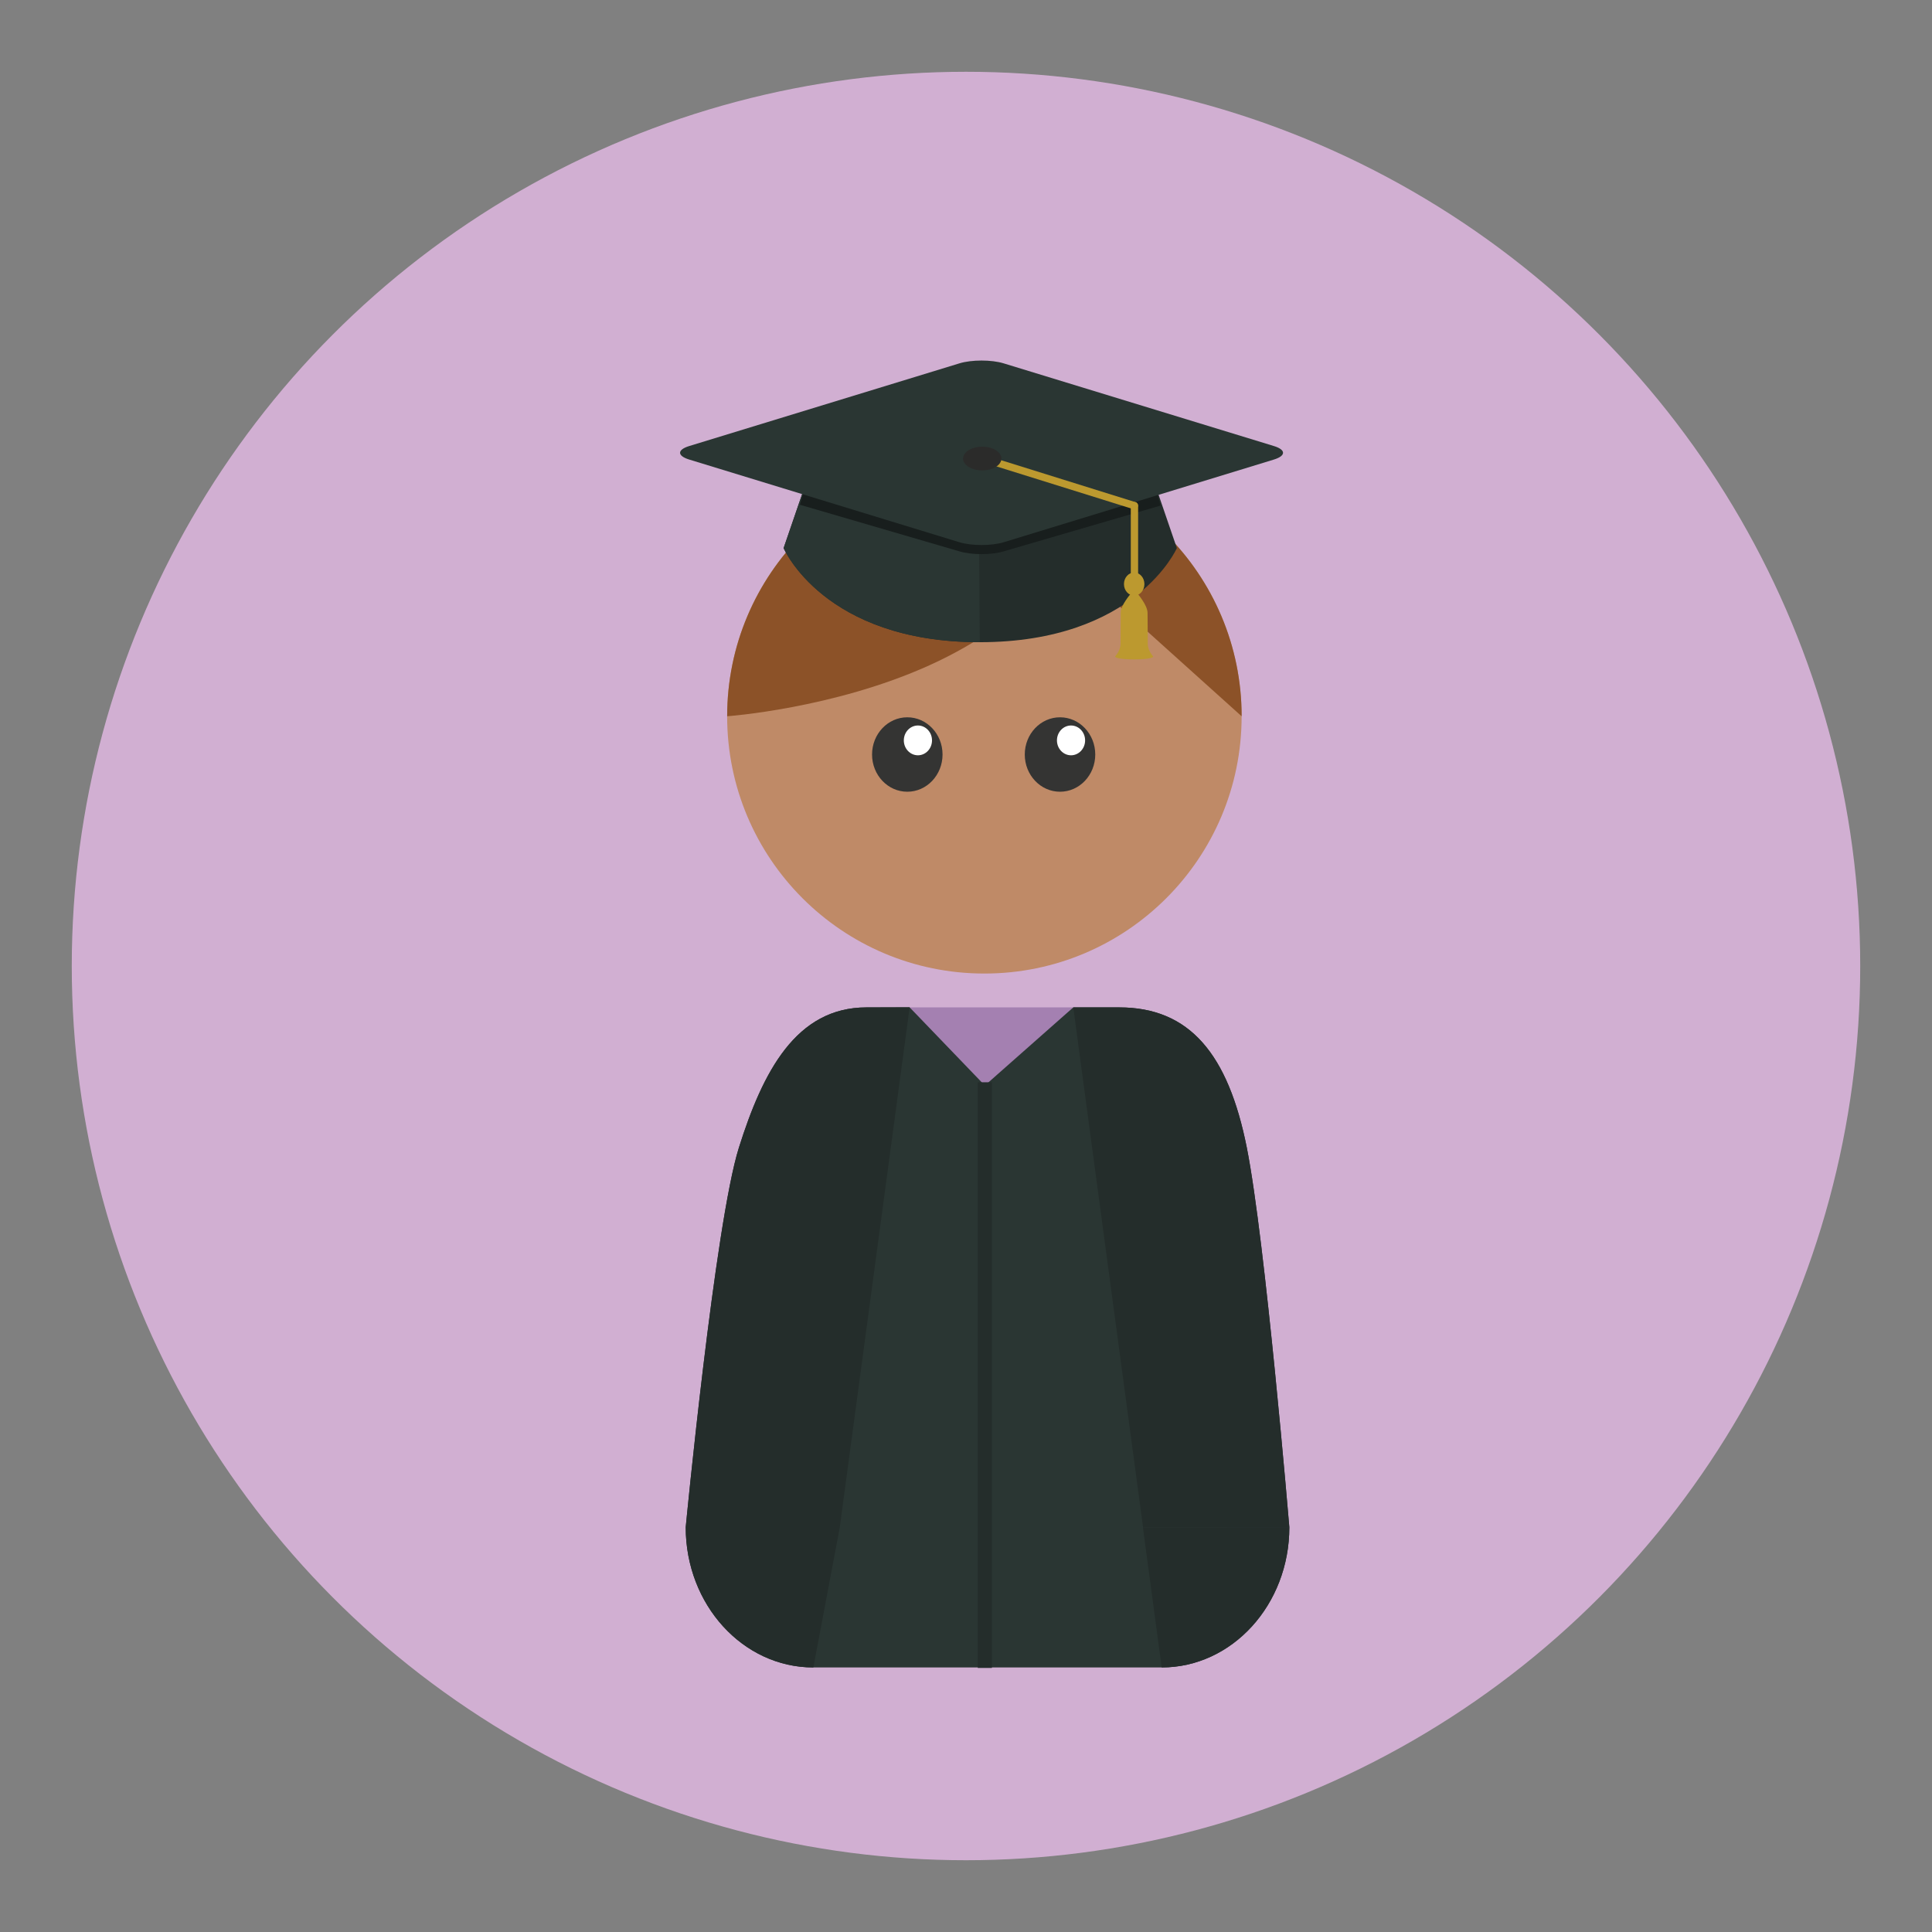 <?xml version="1.0" encoding="utf-8"?>
<!-- Generator: Adobe Illustrator 16.0.0, SVG Export Plug-In . SVG Version: 6.00 Build 0)  -->
<!DOCTYPE svg PUBLIC "-//W3C//DTD SVG 1.1//EN" "http://www.w3.org/Graphics/SVG/1.1/DTD/svg11.dtd">
<svg version="1.1" id="Layer_1" xmlns="http://www.w3.org/2000/svg" xmlns:xlink="http://www.w3.org/1999/xlink" x="0px" y="0px"
	 width="136.833px" height="136.834px" viewBox="0 0 136.833 136.834" style="enable-background:new 0 0 136.833 136.834;"
	 xml:space="preserve">
<rect x="0" y="0" width="136.833" height="136.834" fill="#808080" stroke="none"/>
<style type="text/css">
<![CDATA[
	.st0{fill:#4699A1;}
	.st1{fill:#473C30;}
	.st2{fill:#AAAAAA;}
	.st3{fill-rule:evenodd;clip-rule:evenodd;fill:#D7AF8F;}
	.st4{fill:#49596B;}
	.st5{fill:#7D3719;}
	.st6{fill:#49A0AE;}
	.st7{fill:#AFAFA3;}
	.st8{fill:#E3AA24;}
	.st9{fill:#4ABC96;}
	.st10{fill:#181E1D;}
	.st11{fill:#E6BE20;}
	.st12{fill:#E79E2D;}
	.st13{fill:#E7E7D6;}
	.st14{fill:#E84849;}
	.st15{fill:#E9C29C;}
	.st16{fill:#E9E9EA;}
	.st17{fill:#807F7F;}
	.st18{fill:#809598;}
	.st19{fill:#81725B;}
	.st20{fill:#B1D4D7;}
	.st21{fill:#83CECA;}
	.st22{fill:#B58755;}
	.st23{fill:#B6B6B7;}
	.st24{fill:#1D8D45;}
	.st25{fill:#1D9E49;}
	.st26{fill:#ECE1D0;}
	.st27{fill:#ECEDEA;}
	.st28{fill:#B9B9BA;}
	.st29{fill:#EDC92C;}
	.st30{fill:#1FA85B;}
	.st31{fill:#526B70;}
	.st32{fill:#575757;}
	.st33{fill:#BB5538;}
	.st34{fill:#8C402B;}
	.st35{fill:#8C5228;}
	.st36{fill:#BC992F;}
	.st37{fill:#8D8D8D;}
	.st38{fill-rule:evenodd;clip-rule:evenodd;fill:#E8C790;}
	.st39{fill:#8E6E52;}
	.st40{fill:#202121;}
	.st41{fill:#202B2D;}
	.st42{fill-rule:evenodd;clip-rule:evenodd;fill:#E9C29C;}
	.st43{fill:#BF8A67;}
	.st44{fill:#21AC4B;}
	.st45{fill:#BFBEBE;}
	.st46{fill:#BFC1A9;}
	.st47{fill:#242D2B;}
	.st48{fill:#F37C2A;}
	.st49{fill:#27636D;}
	.st50{fill:#5B4F3F;}
	.st51{fill:#28333B;}
	.st52{fill:#F6DA66;}
	.st53{fill-rule:evenodd;clip-rule:evenodd;fill:#ECE1D0;}
	.st54{fill:#5E5F5E;}
	.st55{fill:url(#SVGID_1_);}
	.st56{fill:#C48F2C;}
	.st57{fill:#2A3633;}
	.st58{fill:#2A646E;}
	.st59{fill:#C5C3AE;}
	.st60{fill:#2B2B2A;}
	.st61{fill:#606060;}
	.st62{fill-rule:evenodd;clip-rule:evenodd;fill:#BEBEBE;}
	.st63{fill:#FFFFFF;}
	.st64{fill-rule:evenodd;clip-rule:evenodd;fill:#F2E8D3;}
	.st65{fill:#65A844;}
	.st66{fill-rule:evenodd;clip-rule:evenodd;fill:#F5DFB5;}
	.st67{fill:#CBCBC5;}
	.st68{fill:#9E7C5A;}
	.st69{fill:#9E9F9F;}
	.st70{fill:#CDCCCB;}
	.st71{fill:#CDCDCE;}
	.st72{fill:#9F77AA;}
	.st73{fill:#327477;}
	.st74{fill:#333738;}
	.st75{fill:#343433;}
	.st76{fill:#344E5D;}
	.st77{fill:#357180;}
	.st78{fill:#36454F;}
	.st79{fill:#383939;}
	.st80{fill:#6C533E;}
	.st81{fill:#6CC077;}
	.st82{fill:#6D5D49;}
	.st83{fill:#6EC2CB;}
	.st84{fill:#6F8284;}
	.st85{fill:#028CA3;}
	.st86{fill:#D1962A;}
	.st87{fill:#D1AFD2;}
	.st88{fill:#036A7B;}
	.st89{fill:#039A88;}
	.st90{fill:#D3E8E9;}
	.st91{fill:#D5CEA9;}
	.st92{fill:#3B7F89;}
	.st93{fill:#D62127;}
	.st94{fill:#3C4D5B;}
	.st95{fill:#D7AE29;}
	.st96{fill:#D7B129;}
	.st97{fill:#D7D7BF;}
	.st98{fill:#D7D7D7;}
	.st99{fill:#D7DABA;}
	.st100{fill:#70BFC8;}
	.st101{fill:#A2D4DE;}
	.st102{fill:#A480B1;}
	.st103{fill:#A48A75;}
	.st104{fill:#786451;}
	.st105{fill:#DBF0F5;}
	.st106{fill:#797979;}
	.st107{fill:#DCDCC6;}
	.st108{fill:#DCDCD2;}
	.st109{fill:#DCDDD8;}
	.st110{fill:#DDDDDC;}
	.st111{fill:#DFBA24;}
	.st112{fill:#DFDFDF;}
	.st113{fill:#435364;}
	.st114{fill:#43B665;}
]]>
</style>
<g>
	<g>
		<g>
			<g>
				<g>
					<g>
						<g>
							<g>
								<circle class="st87" cx="68.416" cy="68.417" r="63.333"/>
							</g>
						</g>
					</g>
				</g>
			</g>
		</g>
		<g>
			<g>
				<g>
					<g>
						<g>
							<g>
								<polygon class="st102" points="69.751,77.67 64.427,71.348 69.751,71.348 76.015,71.348 								"/>
							</g>
						</g>
					</g>
				</g>
			</g>
			<g>
				<g>
					<g>
						<g>
							<g>
								<path class="st57" d="M91.317,108.167c0,5.483-4.049,9.93-9.041,9.93h-24.67c-4.992,0-9.041-4.446-9.041-9.93
									c0,0,2.07-21.511,3.768-26.892c1.693-5.375,4.047-9.928,9.041-9.928h3.053l5.324,5.535l6.264-5.535h3.25
									c4.992,0,7.721,3.309,9.039,9.928C89.622,87.897,91.317,108.167,91.317,108.167z"/>
							</g>
						</g>
					</g>
				</g>
			</g>
			<g>
				<g>
					<g>
						<g>
							<g>
								<g>
									<path class="st47" d="M80.946,108.172l1.33,9.925c4.992,0,9.041-4.446,9.041-9.93L80.946,108.172z"/>
								</g>
							</g>
						</g>
					</g>
				</g>
				<g>
					<g>
						<g>
							<g>
								<g>
									<path class="st47" d="M79.265,71.348h-3.25l4.941,36.821l10.361-0.002c0,0-1.695-20.271-3.014-26.892
										C86.985,74.657,84.257,71.348,79.265,71.348z"/>
								</g>
							</g>
						</g>
					</g>
				</g>
			</g>
			<g>
				<g>
					<g>
						<g>
							<g>
								<g>
									<path class="st43" d="M87.938,50.729c0,10.066-8.156,18.222-18.219,18.222c-10.064,0-18.219-8.155-18.219-18.222
										c0-10.061,8.154-18.218,18.219-18.218C79.782,32.511,87.938,40.668,87.938,50.729z"/>
								</g>
							</g>
						</g>
					</g>
				</g>
				<g>
					<g>
						<g>
							<g>
								<g>
									<path class="st35" d="M87.938,50.729L75.517,39.552c0,0-2.646,4.382-9.701,7.571c-6.803,3.075-14.314,3.605-14.314,3.605
										c0-10.061,8.154-18.218,18.219-18.218C79.782,32.511,87.938,40.668,87.938,50.729z"/>
								</g>
							</g>
						</g>
					</g>
				</g>
				<g>
					<g>
						<g>
							<g>
								<g>
									<ellipse class="st75" cx="64.259" cy="53.438" rx="2.496" ry="2.636"/>
								</g>
							</g>
						</g>
					</g>
				</g>
				<g>
					<g>
						<g>
							<g>
								<g>
									<ellipse class="st75" cx="75.075" cy="53.438" rx="2.496" ry="2.636"/>
								</g>
							</g>
						</g>
					</g>
				</g>
				<g>
					<g>
						<g>
							<g>
								<g>
									<ellipse class="st63" cx="75.855" cy="52.438" rx="0.997" ry="1.055"/>
								</g>
							</g>
						</g>
					</g>
				</g>
				<g>
					<g>
						<g>
							<g>
								<g>
									<ellipse class="st63" cx="65.011" cy="52.438" rx="0.998" ry="1.055"/>
								</g>
							</g>
						</g>
					</g>
				</g>
			</g>
			<g>
				<g>
					<g>
						<g>
							<g>
								<path class="st47" d="M61.374,71.348c-4.994,0-7.348,4.553-9.041,9.928c-1.697,5.381-3.768,26.892-3.768,26.892
									c0,5.483,4.049,9.93,9.041,9.93l1.867-9.899l4.953-36.861L61.374,71.348z"/>
							</g>
						</g>
					</g>
				</g>
			</g>
			<g>
				<g>
					<g>
						<g>
							<g>
								<g>
									<rect x="69.251" y="76.651" class="st47" width="1" height="41.48"/>
								</g>
							</g>
						</g>
					</g>
				</g>
			</g>
		</g>
	</g>
	<g>
		<g>
			<g>
				<g>
					<g>
						<g>
							<g>
								<path class="st47" d="M57.169,33.947l-1.67,4.871c0,0,2.846,6.666,13.891,6.666s13.961-6.665,13.961-6.665l-1.67-4.872
									H57.169z"/>
							</g>
						</g>
					</g>
				</g>
			</g>
		</g>
		<g>
			<g>
				<g>
					<g>
						<g>
							<g>
								<path class="st57" d="M57.169,33.947l-1.67,4.871c0,0,2.846,6.666,13.891,6.666l-0.082-11.537H57.169z"/>
							</g>
						</g>
					</g>
				</g>
			</g>
		</g>
		<g>
			<g>
				<g>
					<g>
						<g>
							<g>
								<path class="st10" d="M57.169,33.947l-0.518,1.802l11.301,3.3c0.865,0.264,2.268,0.264,3.133,0l11.113-3.242l-0.518-1.859
									H57.169z"/>
							</g>
						</g>
					</g>
				</g>
			</g>
		</g>
		<g>
			<g>
				<g>
					<g>
						<g>
							<path class="st57" d="M71.085,38.404c-0.865,0.263-2.268,0.263-3.133,0l-19.137-5.856c-0.865-0.266-0.865-0.693,0-0.958
								l19.137-5.856c0.865-0.265,2.268-0.265,3.131,0l19.139,5.856c0.865,0.265,0.865,0.692,0,0.958L71.085,38.404z"/>
						</g>
					</g>
				</g>
			</g>
		</g>
		<g>
			<g>
				<g>
					<g>
						<g>
							<path class="st36" d="M80.347,35.554c-0.143,0-0.26,0.117-0.26,0.26v10.52c0,0.143,0.117,0.259,0.26,0.259
								s0.26-0.116,0.26-0.259v-10.52C80.606,35.671,80.489,35.554,80.347,35.554z"/>
						</g>
					</g>
				</g>
			</g>
		</g>
		<g>
			<g>
				<g>
					<g>
						<g>
							<path class="st36" d="M80.415,35.563l-10.859-3.39c-0.137-0.043-0.281,0.033-0.324,0.17s0.033,0.282,0.17,0.325l10.859,3.39
								c0.137,0.043,0.281-0.033,0.324-0.169C80.628,35.751,80.552,35.605,80.415,35.563z"/>
						</g>
					</g>
				</g>
			</g>
		</g>
		<g>
			<g>
				<g>
					<g>
						<g>
							<g>
								<ellipse class="st36" cx="80.328" cy="41.367" rx="0.724" ry="0.818"/>
							</g>
						</g>
					</g>
				</g>
			</g>
			<g>
				<g>
					<g>
						<g>
							<g>
								<path class="st36" d="M80.093,42.04c0,0-0.717,0.825-0.717,1.326c0,0.208-0.008,1.369-0.014,2.215
									c-0.002,0.512-0.383,0.908-0.383,0.908c0,0.288,2.695,0.288,2.695,0c0,0-0.379-0.385-0.383-0.885
									c-0.008-0.825-0.016-1.966-0.016-2.2c0-0.539-0.713-1.364-0.713-1.364H80.093z"/>
							</g>
						</g>
					</g>
				</g>
			</g>
		</g>
		<g>
			<g>
				<g>
					<g>
						<g>
							<ellipse class="st60" cx="69.567" cy="32.477" rx="1.357" ry="0.84"/>
						</g>
					</g>
				</g>
			</g>
		</g>
	</g>
</g>
</svg>
